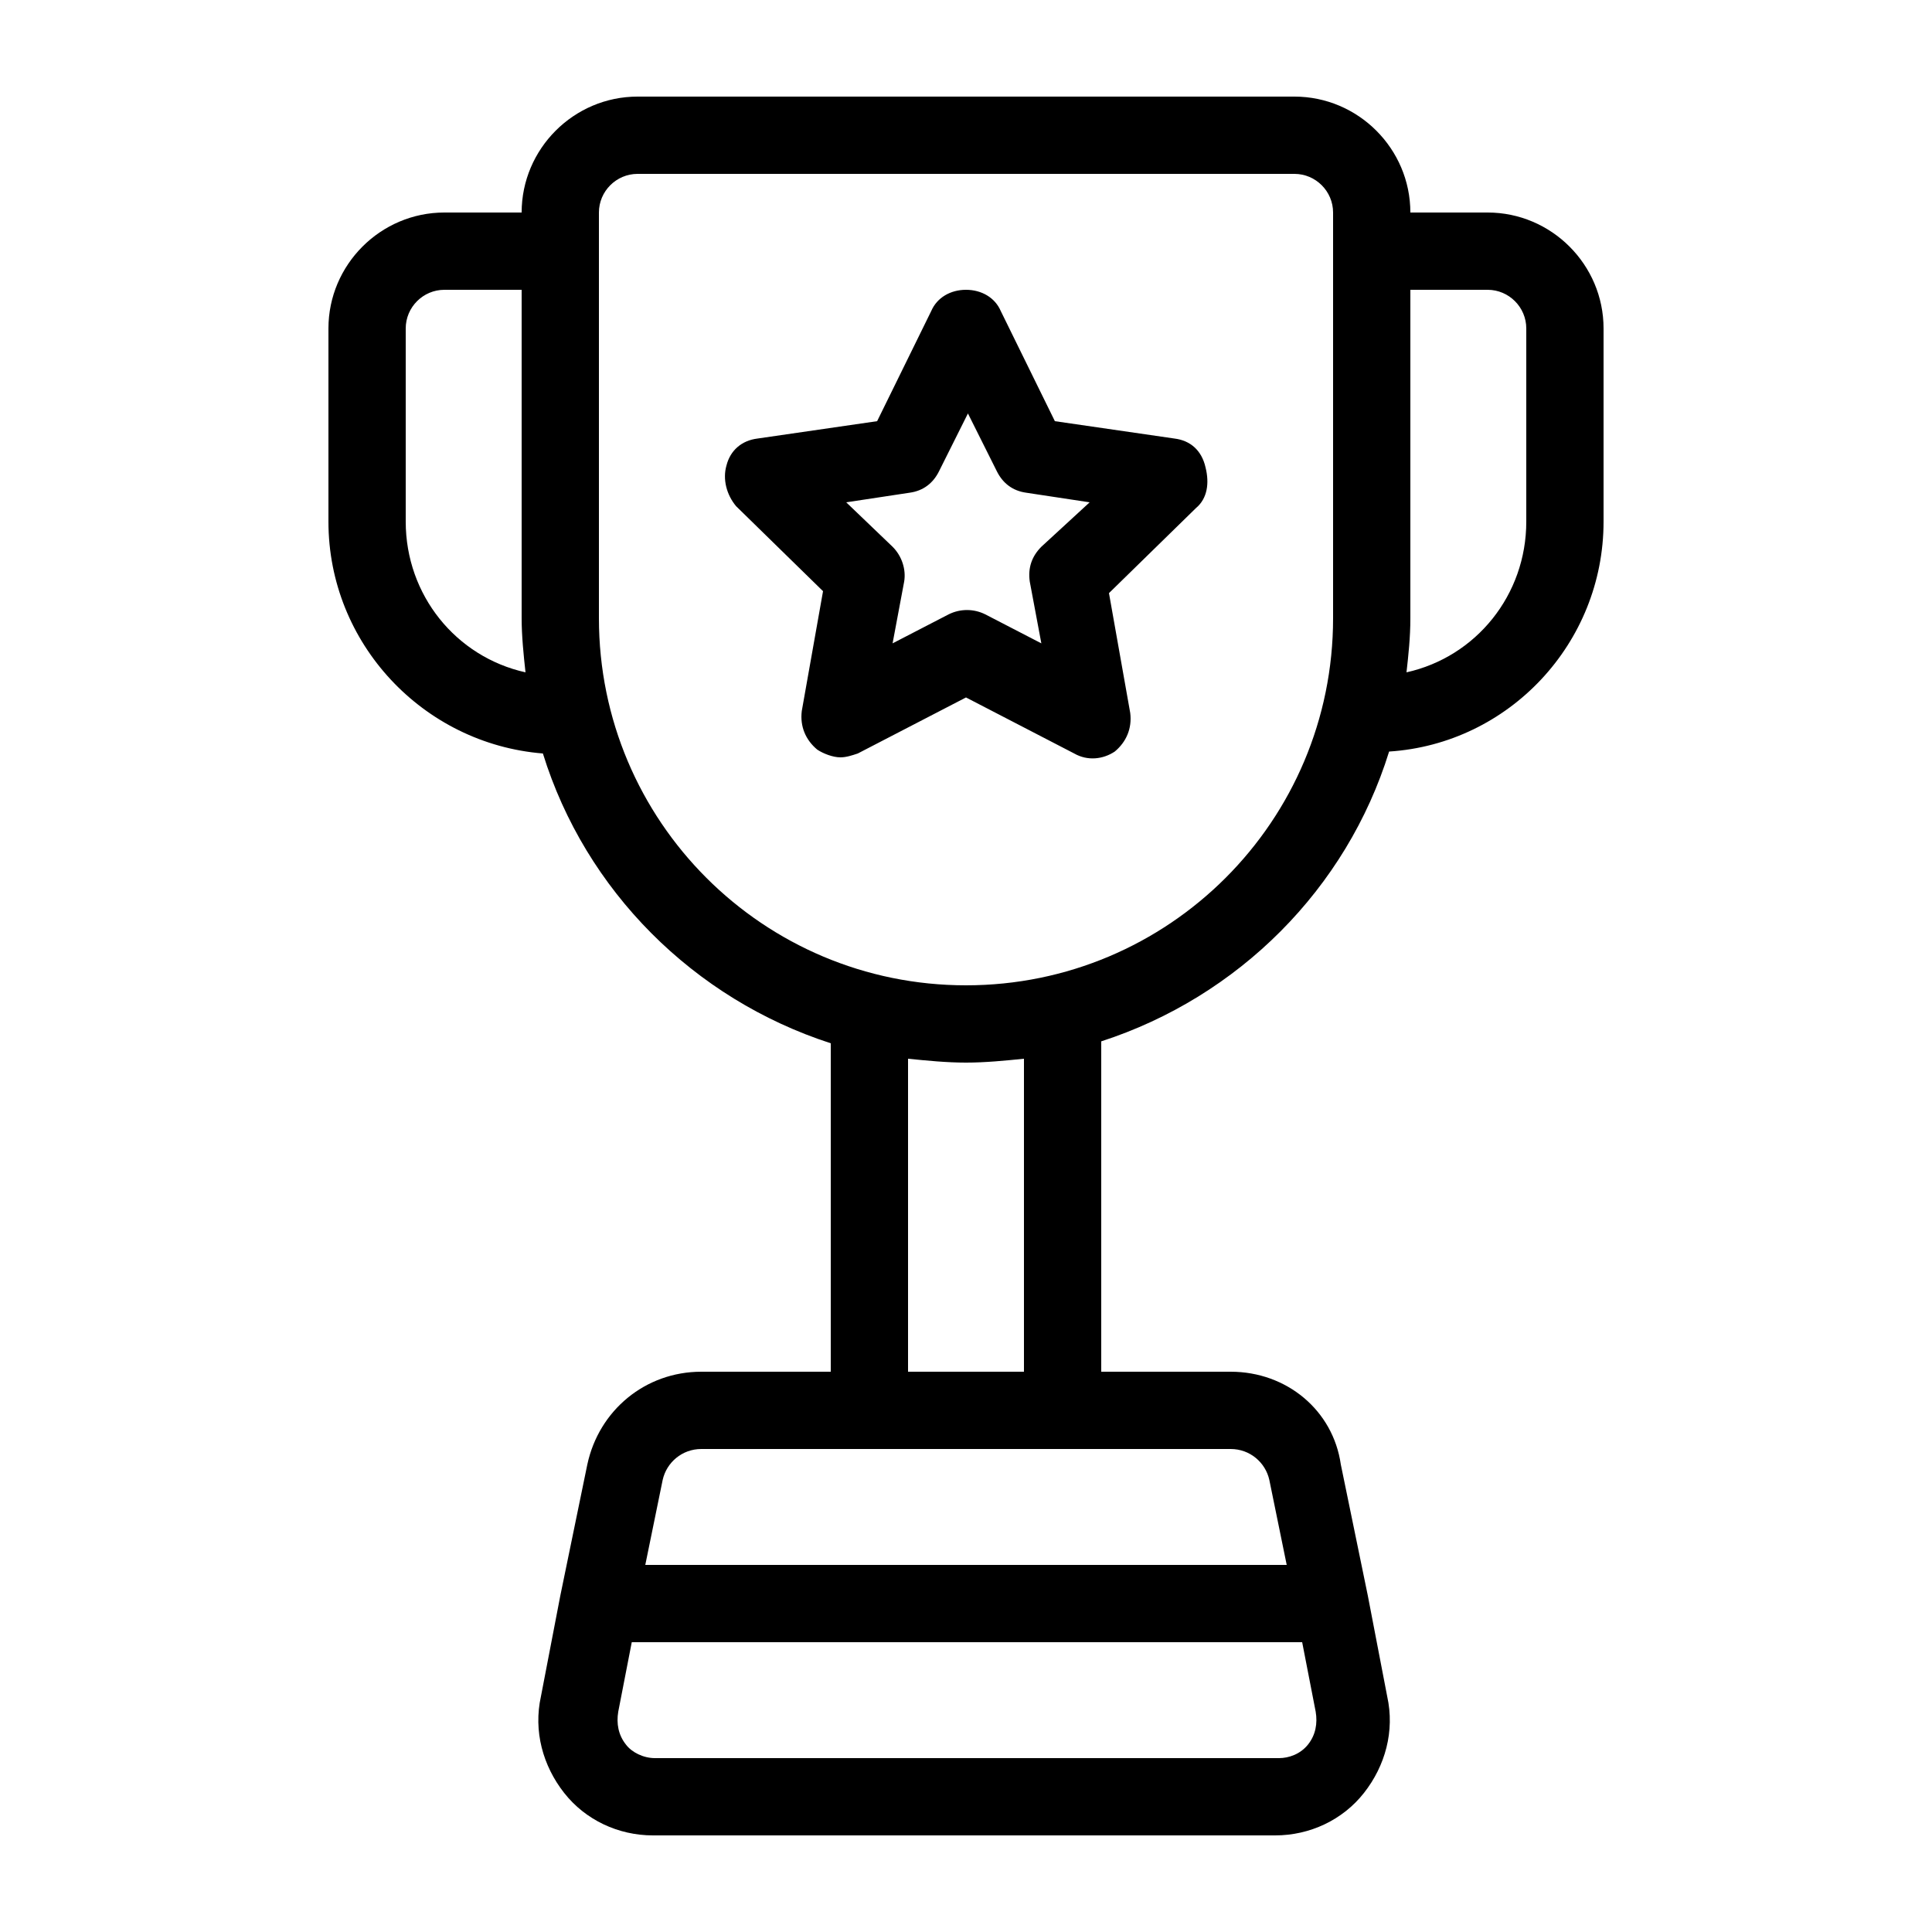<?xml version="1.0" encoding="utf-8"?>
<!-- Generator: Adobe Illustrator 23.0.1, SVG Export Plug-In . SVG Version: 6.00 Build 0)  -->
<svg version="1.1" id="Layer_1" xmlns="http://www.w3.org/2000/svg" xmlns:xlink="http://www.w3.org/1999/xlink" x="0px" y="0px"
	 viewBox="0 0 100 100" style="enable-background:new 0 0 100 100;" xml:space="preserve">
<path d="M77,11h-4c0-3.3-2.7-6-6-6H33c-3.3,0-6,2.7-6,6h-4c-3.3,0-6,2.7-6,6v10c0,6.3,4.9,11.5,11.1,12c2.2,7.1,7.8,12.7,14.9,15V71
	h-6.7c-2.9,0-5.3,2-5.9,4.8L29,82.6c0,0,0,0,0,0l-1,5.2c-0.4,1.8,0.1,3.6,1.2,5c1.1,1.4,2.8,2.2,4.6,2.2h32.2c1.8,0,3.5-0.8,4.6-2.2
	c1.1-1.4,1.6-3.2,1.2-5l-1-5.2c0,0,0,0,0,0l-1.4-6.8C69,73,66.6,71,63.7,71H57V53.9c7.1-2.3,12.7-7.9,14.9-15
	C78.1,38.5,83,33.3,83,27V17C83,13.7,80.3,11,77,11z M21,27V17c0-1.1,0.9-2,2-2h4v17c0,0.9,0.1,1.9,0.2,2.8C23.6,34,21,30.8,21,27z
	 M68.1,88.6c0.1,0.6,0,1.2-0.4,1.7c-0.4,0.5-1,0.7-1.5,0.7H33.9c-0.6,0-1.2-0.3-1.5-0.7c-0.4-0.5-0.5-1.1-0.4-1.7l0.7-3.6h34.7
	L68.1,88.6z M63.7,75c1,0,1.8,0.7,2,1.6l0.9,4.4H33.4l0.9-4.4c0.2-0.9,1-1.6,2-1.6H63.7z M47,71V54.8c1,0.1,2,0.2,3,0.2s2-0.1,3-0.2
	V71H47z M69,32c0,10.5-8.5,19-19,19s-19-8.5-19-19V11c0-1.1,0.9-2,2-2h34c1.1,0,2,0.9,2,2V32z M79,27c0,3.8-2.6,7-6.2,7.8
	c0.1-0.9,0.2-1.8,0.2-2.8V15h4c1.1,0,2,0.9,2,2V27z M60.8,22.7l-6.2-0.9l-2.8-5.7c-0.3-0.7-1-1.1-1.8-1.1s-1.5,0.4-1.8,1.1l-2.8,5.7
	l-6.2,0.9c-0.8,0.1-1.4,0.6-1.6,1.4c-0.2,0.7,0,1.5,0.5,2.1l4.5,4.4l-1.1,6.2c-0.1,0.8,0.2,1.5,0.8,2c0.3,0.2,0.8,0.4,1.2,0.4
	c0.3,0,0.6-0.1,0.9-0.2l5.6-2.9l5.6,2.9c0.7,0.4,1.5,0.3,2.1-0.1c0.6-0.5,0.9-1.2,0.8-2l-1.1-6.2l4.5-4.4c0.6-0.5,0.7-1.3,0.5-2.1
	C62.2,23.3,61.6,22.8,60.8,22.7z M53.9,28.3c-0.5,0.5-0.7,1.1-0.6,1.8l0.6,3.2l-2.9-1.5c-0.6-0.3-1.3-0.3-1.9,0l-2.9,1.5l0.6-3.2
	c0.1-0.6-0.1-1.3-0.6-1.8L43.8,26l3.3-0.5c0.7-0.1,1.2-0.5,1.5-1.1l1.5-3l1.5,3c0.3,0.6,0.8,1,1.5,1.1l3.3,0.5L53.9,28.3z"/>
</svg>
